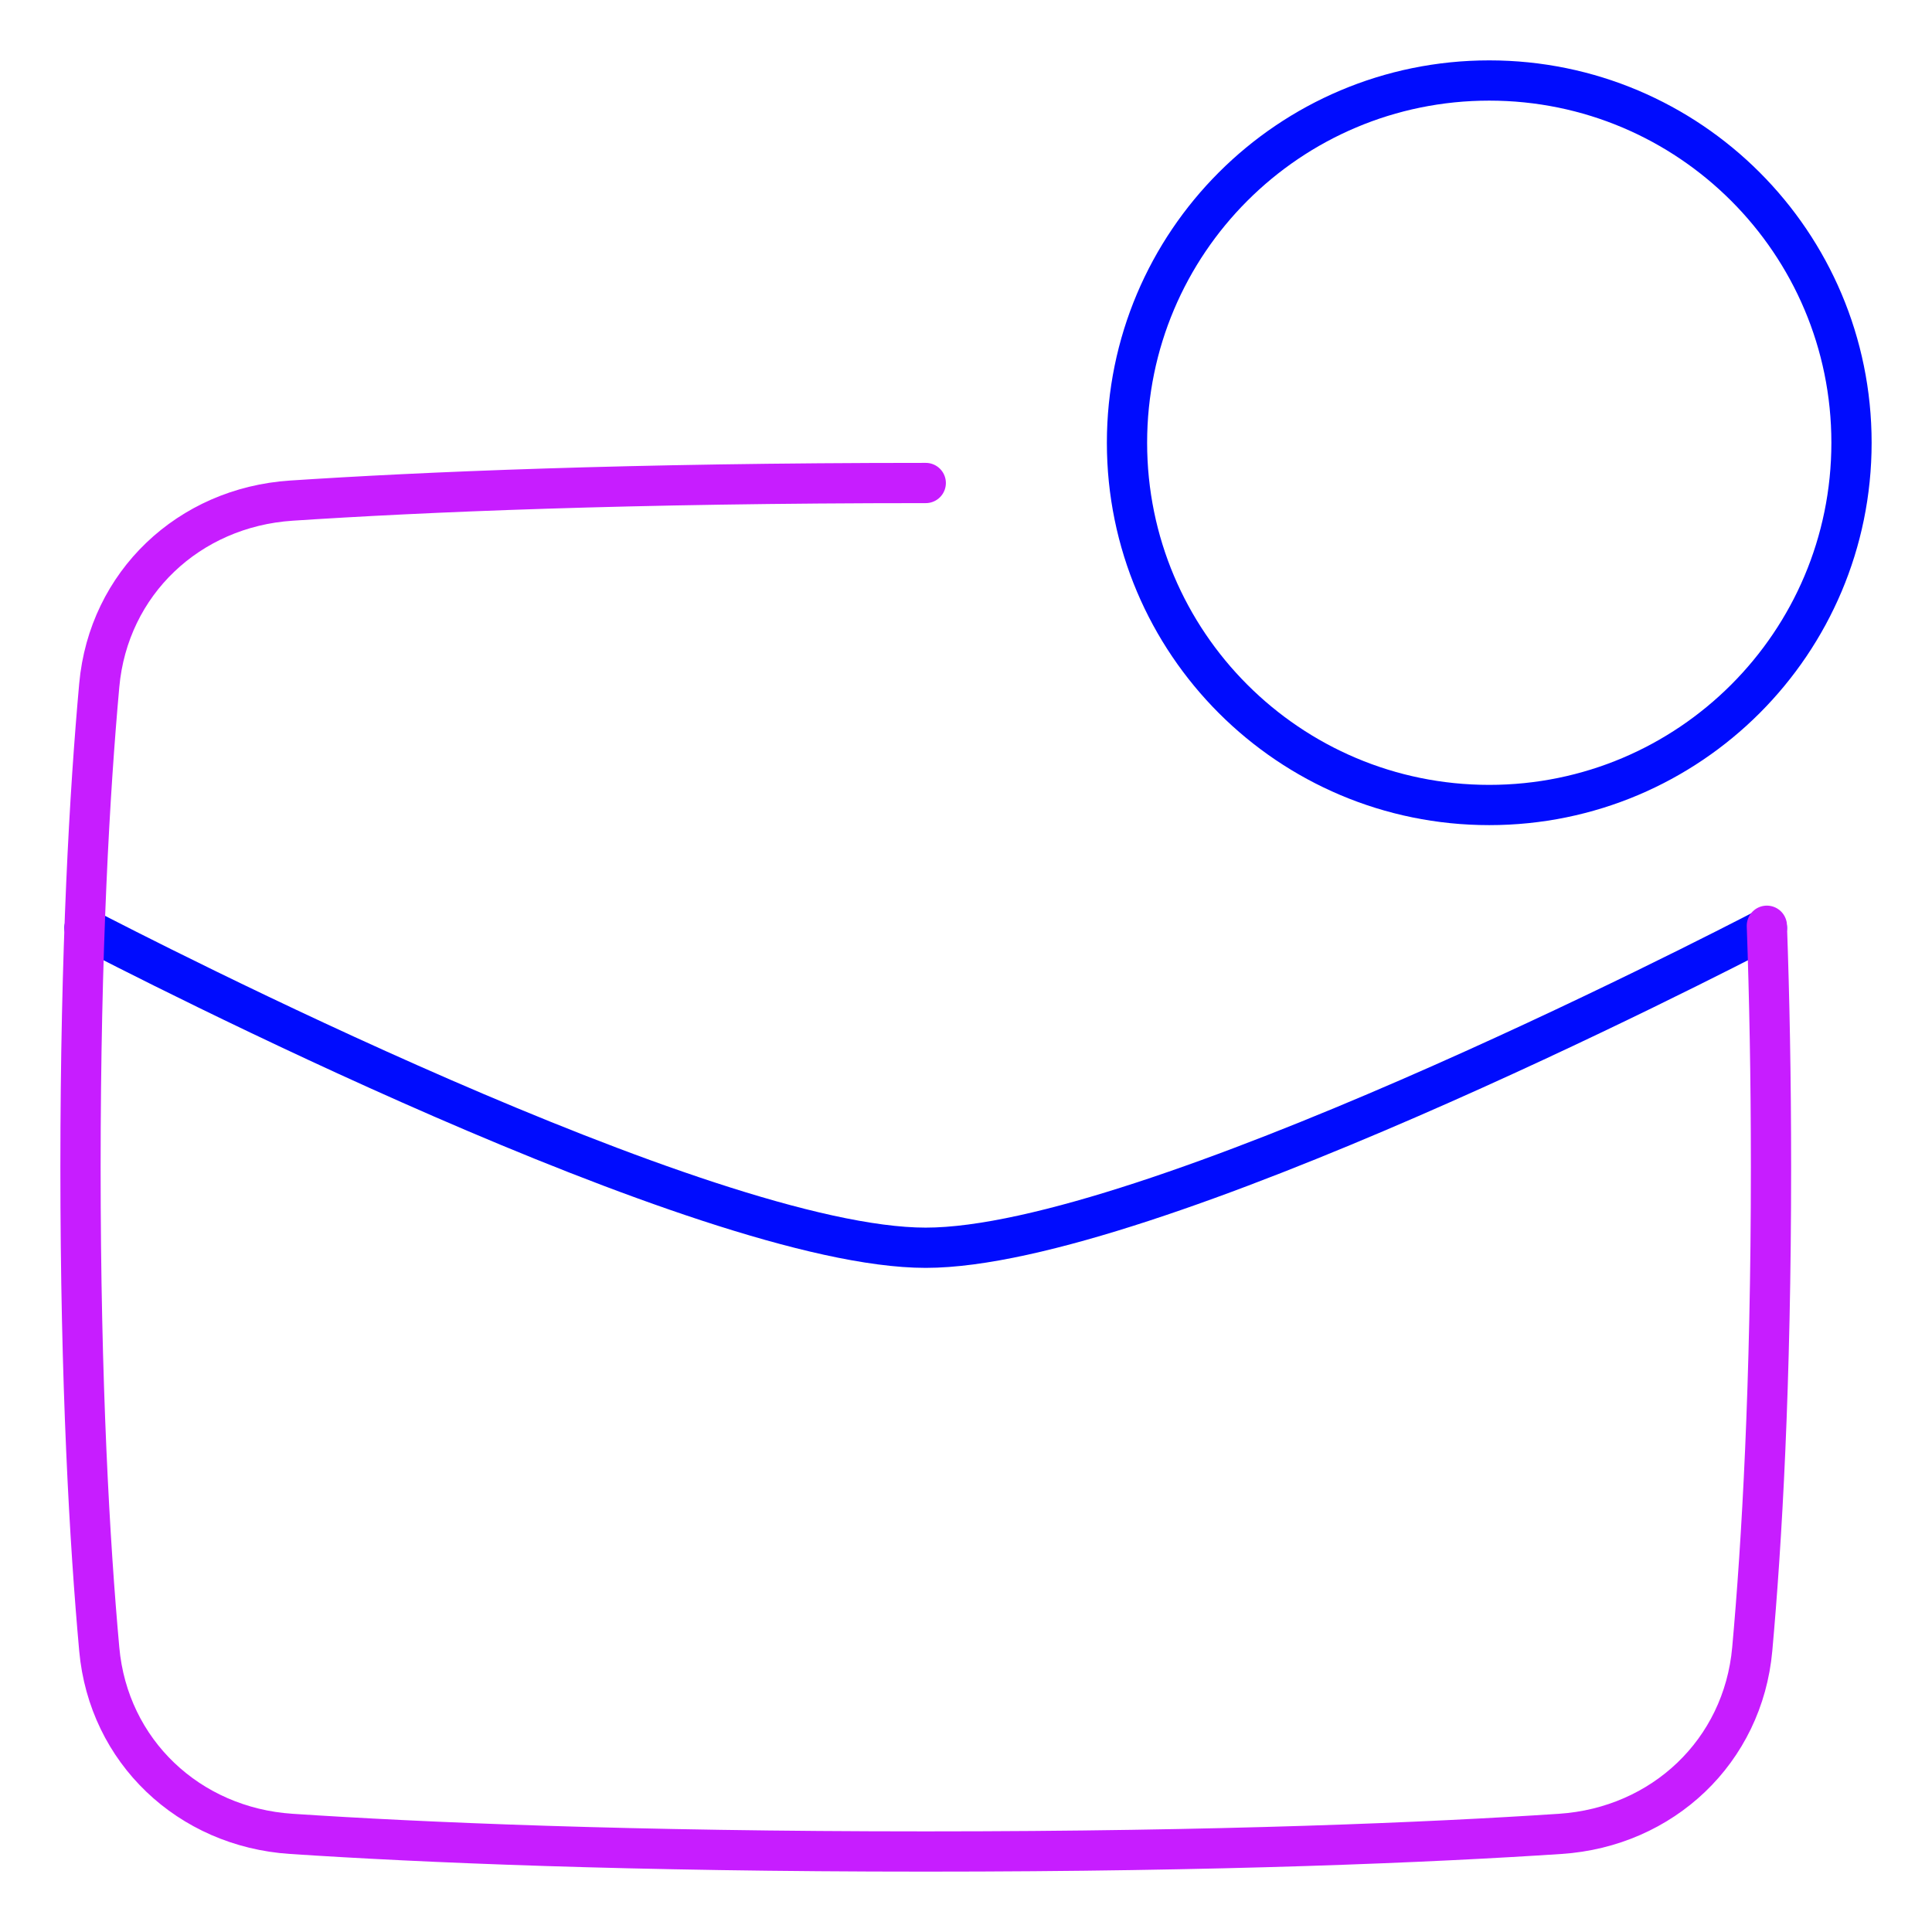 <svg xmlns="http://www.w3.org/2000/svg" fill="none" viewBox="0 0 48 48" id="Mail-Notification--Streamline-Plump-Neon">
  <desc>
    Mail Notification Streamline Icon: https://streamlinehq.com
  </desc>
  <g id="mail-notification--inbox-envelope-email-message-notify-notification-alert-ping">
    <path id="Vector" stroke="#000cfe" stroke-linecap="round" stroke-linejoin="round" d="M46 11c0 4.971 -4.029 9 -9 9s-9 -4.029 -9 -9c0 -4.971 4.029 -9 9 -9s9 4.029 9 9Z" stroke-width="1"></path>
    <path id="Vector_2" stroke="#000cfe" stroke-linecap="round" stroke-linejoin="round" d="M43.898 23.053c-1.333 0.693 -15.42 7.947 -20.899 7.947 -5.48 0 -19.575 -7.259 -20.9 -7.948" stroke-width="1"></path>
    <path id="Vector_3" stroke="#c71dff" stroke-linecap="round" stroke-linejoin="round" d="M23 12c-7.38 0 -12.538 0.225 -15.764 0.438 -2.543 0.168 -4.541 2.05 -4.77 4.588C2.228 19.66 2 23.593 2 29s0.228 9.339 0.466 11.974c0.229 2.538 2.227 4.42 4.77 4.588C10.462 45.775 15.62 46 23 46s12.537 -0.225 15.764 -0.438c2.543 -0.168 4.541 -2.05 4.77 -4.588C43.772 38.34 44 34.407 44 29c0 -2.251 -0.04 -4.247 -0.103 -6" stroke-width="1"></path>
  </g>
</svg>